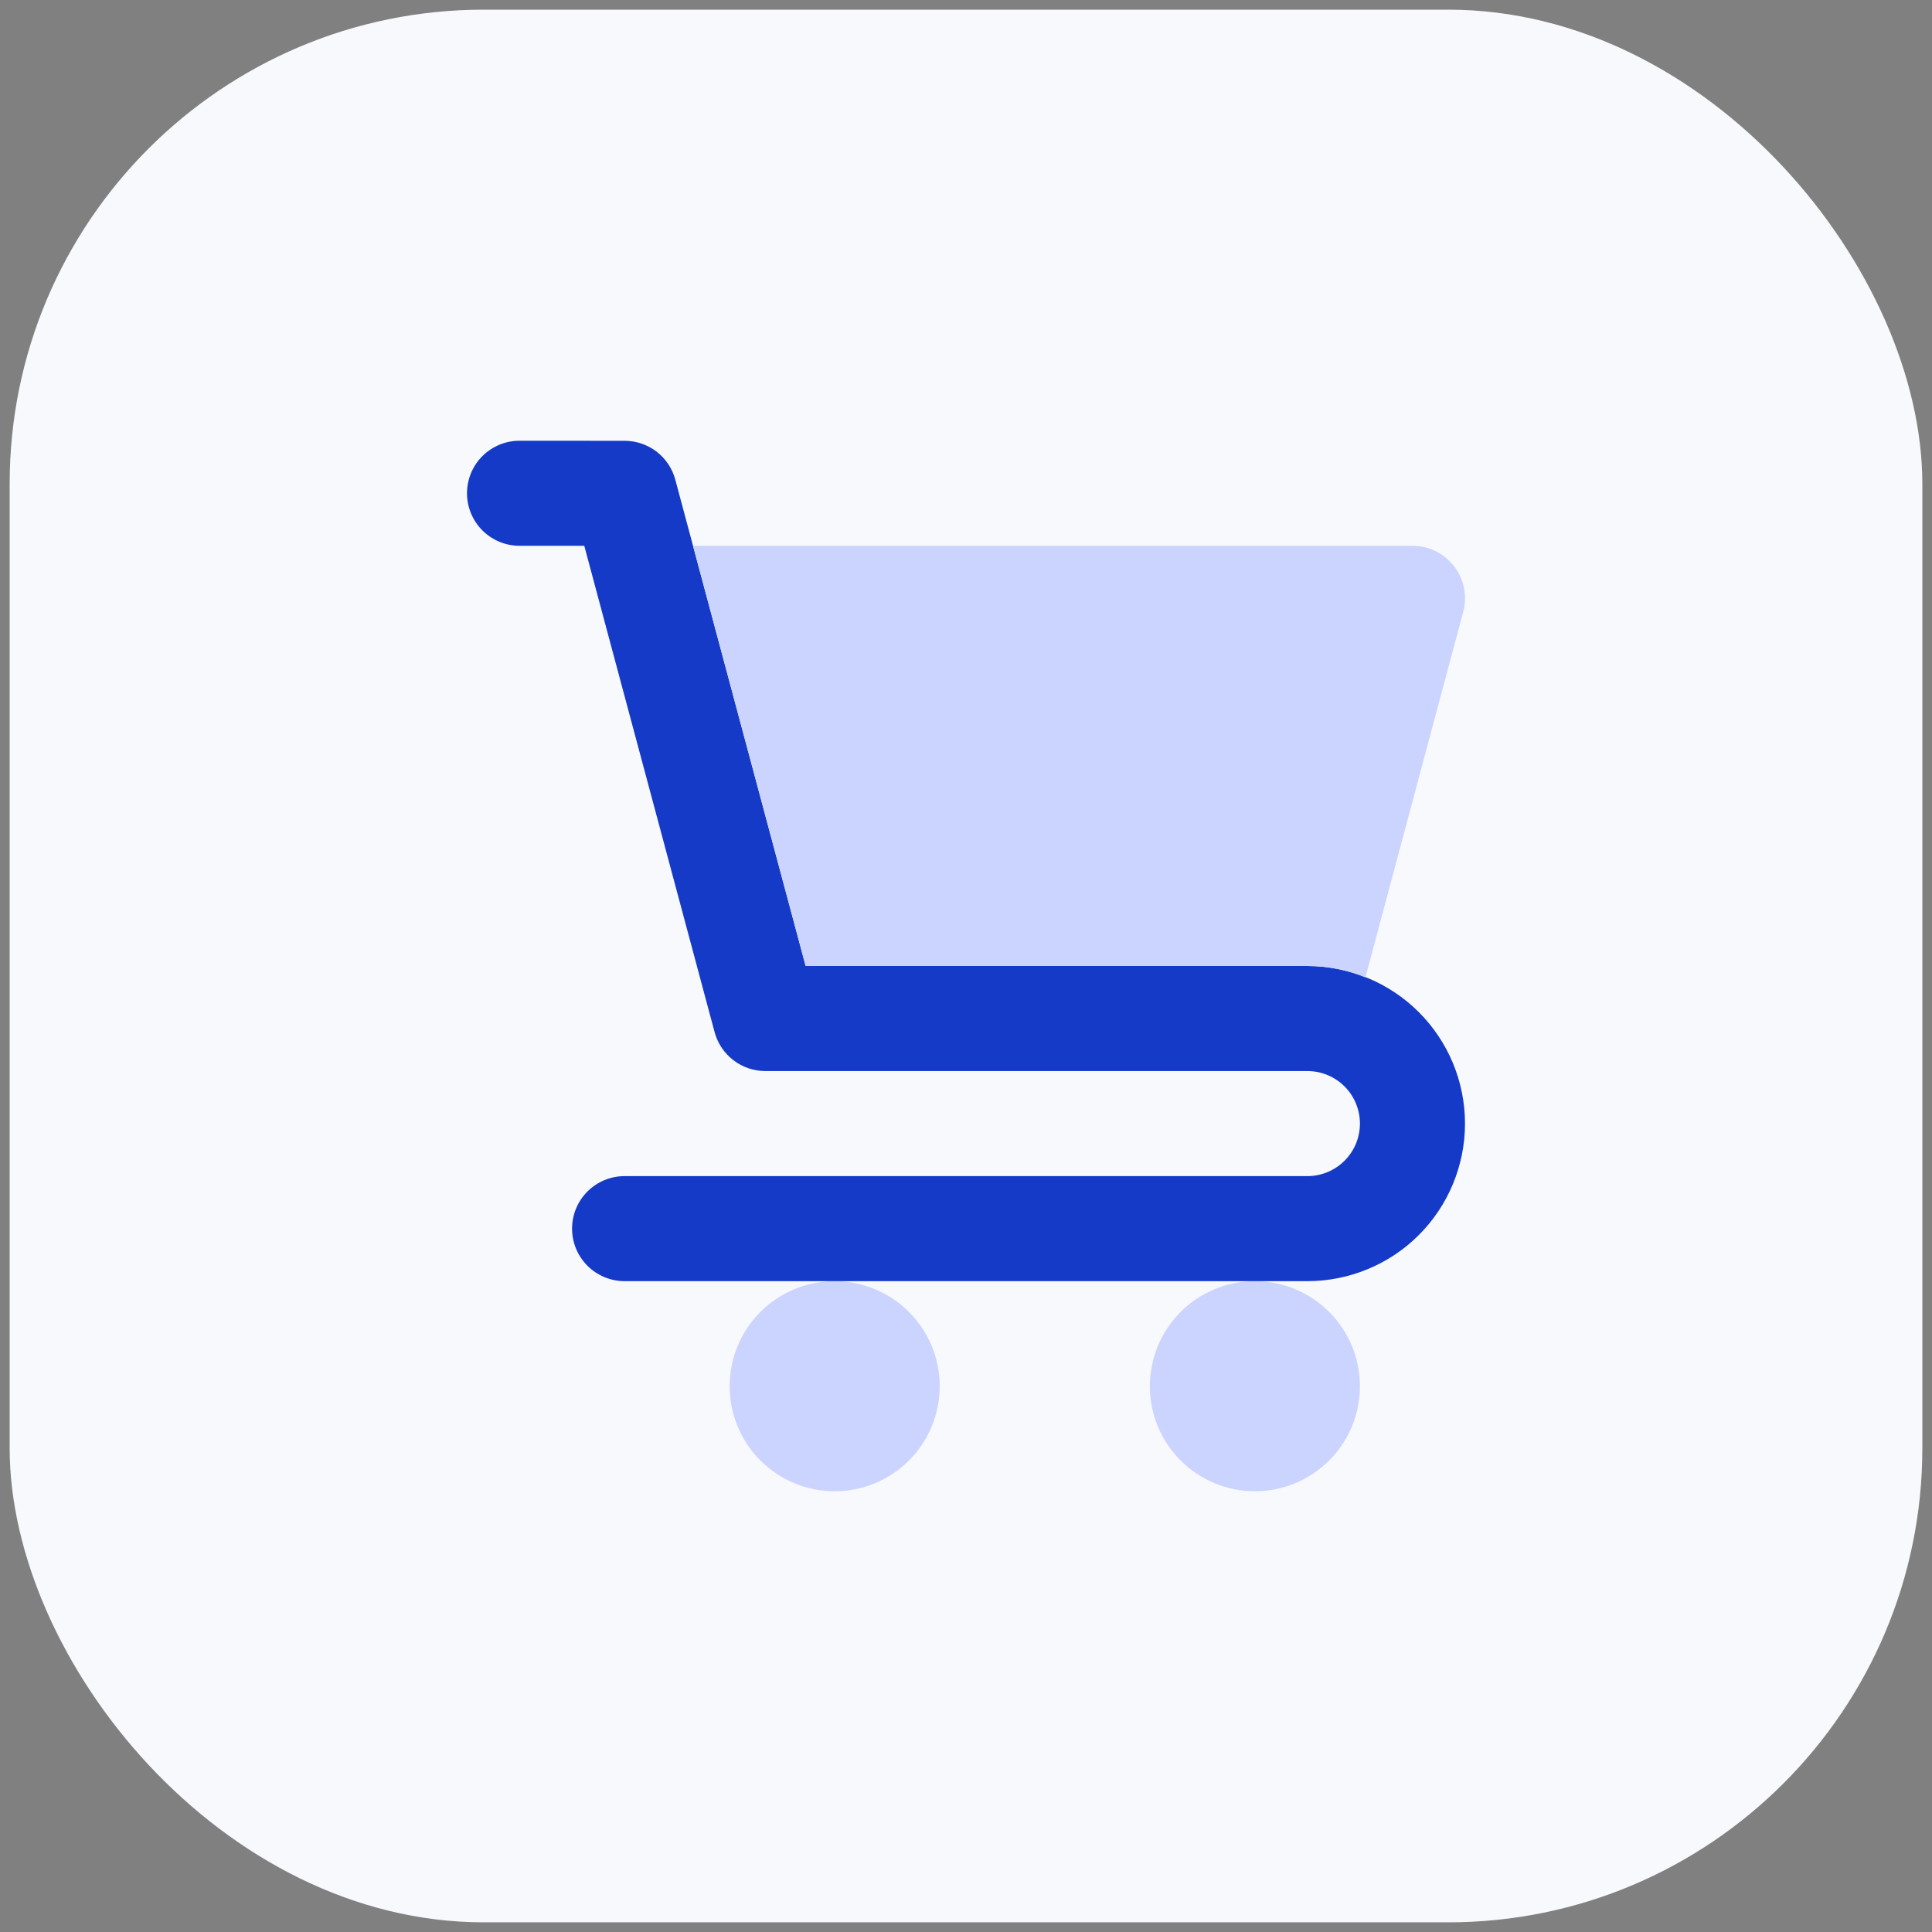 <svg width="50" height="50" viewBox="0 0 50 50" fill="none" xmlns="http://www.w3.org/2000/svg">
<rect x="0" y="0" width="50" height="50" fill="#808080" stroke="none"/>
<rect x="0.25" y="0.25" width="49.5" height="49.5" rx="12.273" fill="#F8F9FD"/>
<path d="M21.602 38.594C20.881 38.594 20.189 38.307 19.679 37.797C19.169 37.288 18.883 36.596 18.883 35.875C18.883 35.154 19.169 34.462 19.679 33.953C20.189 33.443 20.881 33.156 21.602 33.156C22.323 33.156 23.014 33.443 23.524 33.953C24.034 34.462 24.32 35.154 24.32 35.875C24.32 36.596 24.034 37.288 23.524 37.797C23.014 38.307 22.323 38.594 21.602 38.594ZM32.477 38.594C31.756 38.594 31.064 38.307 30.554 37.797C30.044 37.288 29.758 36.596 29.758 35.875C29.758 35.154 30.044 34.462 30.554 33.953C31.064 33.443 31.756 33.156 32.477 33.156C33.198 33.156 33.889 33.443 34.399 33.953C34.909 34.462 35.195 35.154 35.195 35.875C35.195 36.596 34.909 37.288 34.399 37.797C33.889 38.307 33.198 38.594 32.477 38.594Z" fill="#CBD4FF"/>
<path d="M19.807 27.719C19.508 27.719 19.217 27.62 18.98 27.438C18.742 27.256 18.572 27 18.494 26.712L15.121 14.125H13.445C13.085 14.125 12.739 13.982 12.484 13.727C12.229 13.472 12.086 13.126 12.086 12.766C12.086 12.405 12.229 12.059 12.484 11.804C12.739 11.55 13.085 11.406 13.445 11.406L16.164 11.408C16.463 11.408 16.754 11.506 16.992 11.688C17.229 11.87 17.4 12.126 17.477 12.415L20.85 25H33.836C34.917 25 35.955 25.43 36.72 26.195C37.484 26.959 37.914 27.997 37.914 29.078C37.914 30.16 37.484 31.197 36.72 31.962C35.955 32.727 34.917 33.156 33.836 33.156H16.164C15.803 33.156 15.458 33.013 15.203 32.758C14.948 32.503 14.805 32.157 14.805 31.797C14.805 31.436 14.948 31.091 15.203 30.836C15.458 30.581 15.803 30.438 16.164 30.438H33.836C34.197 30.438 34.542 30.294 34.797 30.039C35.052 29.784 35.195 29.439 35.195 29.078C35.195 28.718 35.052 28.372 34.797 28.117C34.542 27.862 34.197 27.719 33.836 27.719H19.807Z" fill="#153AC7"/>
<path d="M20.85 25H33.836C34.351 25.001 34.859 25.102 35.337 25.295L37.868 15.836C37.922 15.635 37.929 15.424 37.888 15.219C37.847 15.015 37.76 14.822 37.633 14.657C37.506 14.491 37.343 14.357 37.156 14.265C36.969 14.173 36.763 14.125 36.555 14.125H17.935L20.85 25Z" fill="#CBD4FF"/>
</svg>
